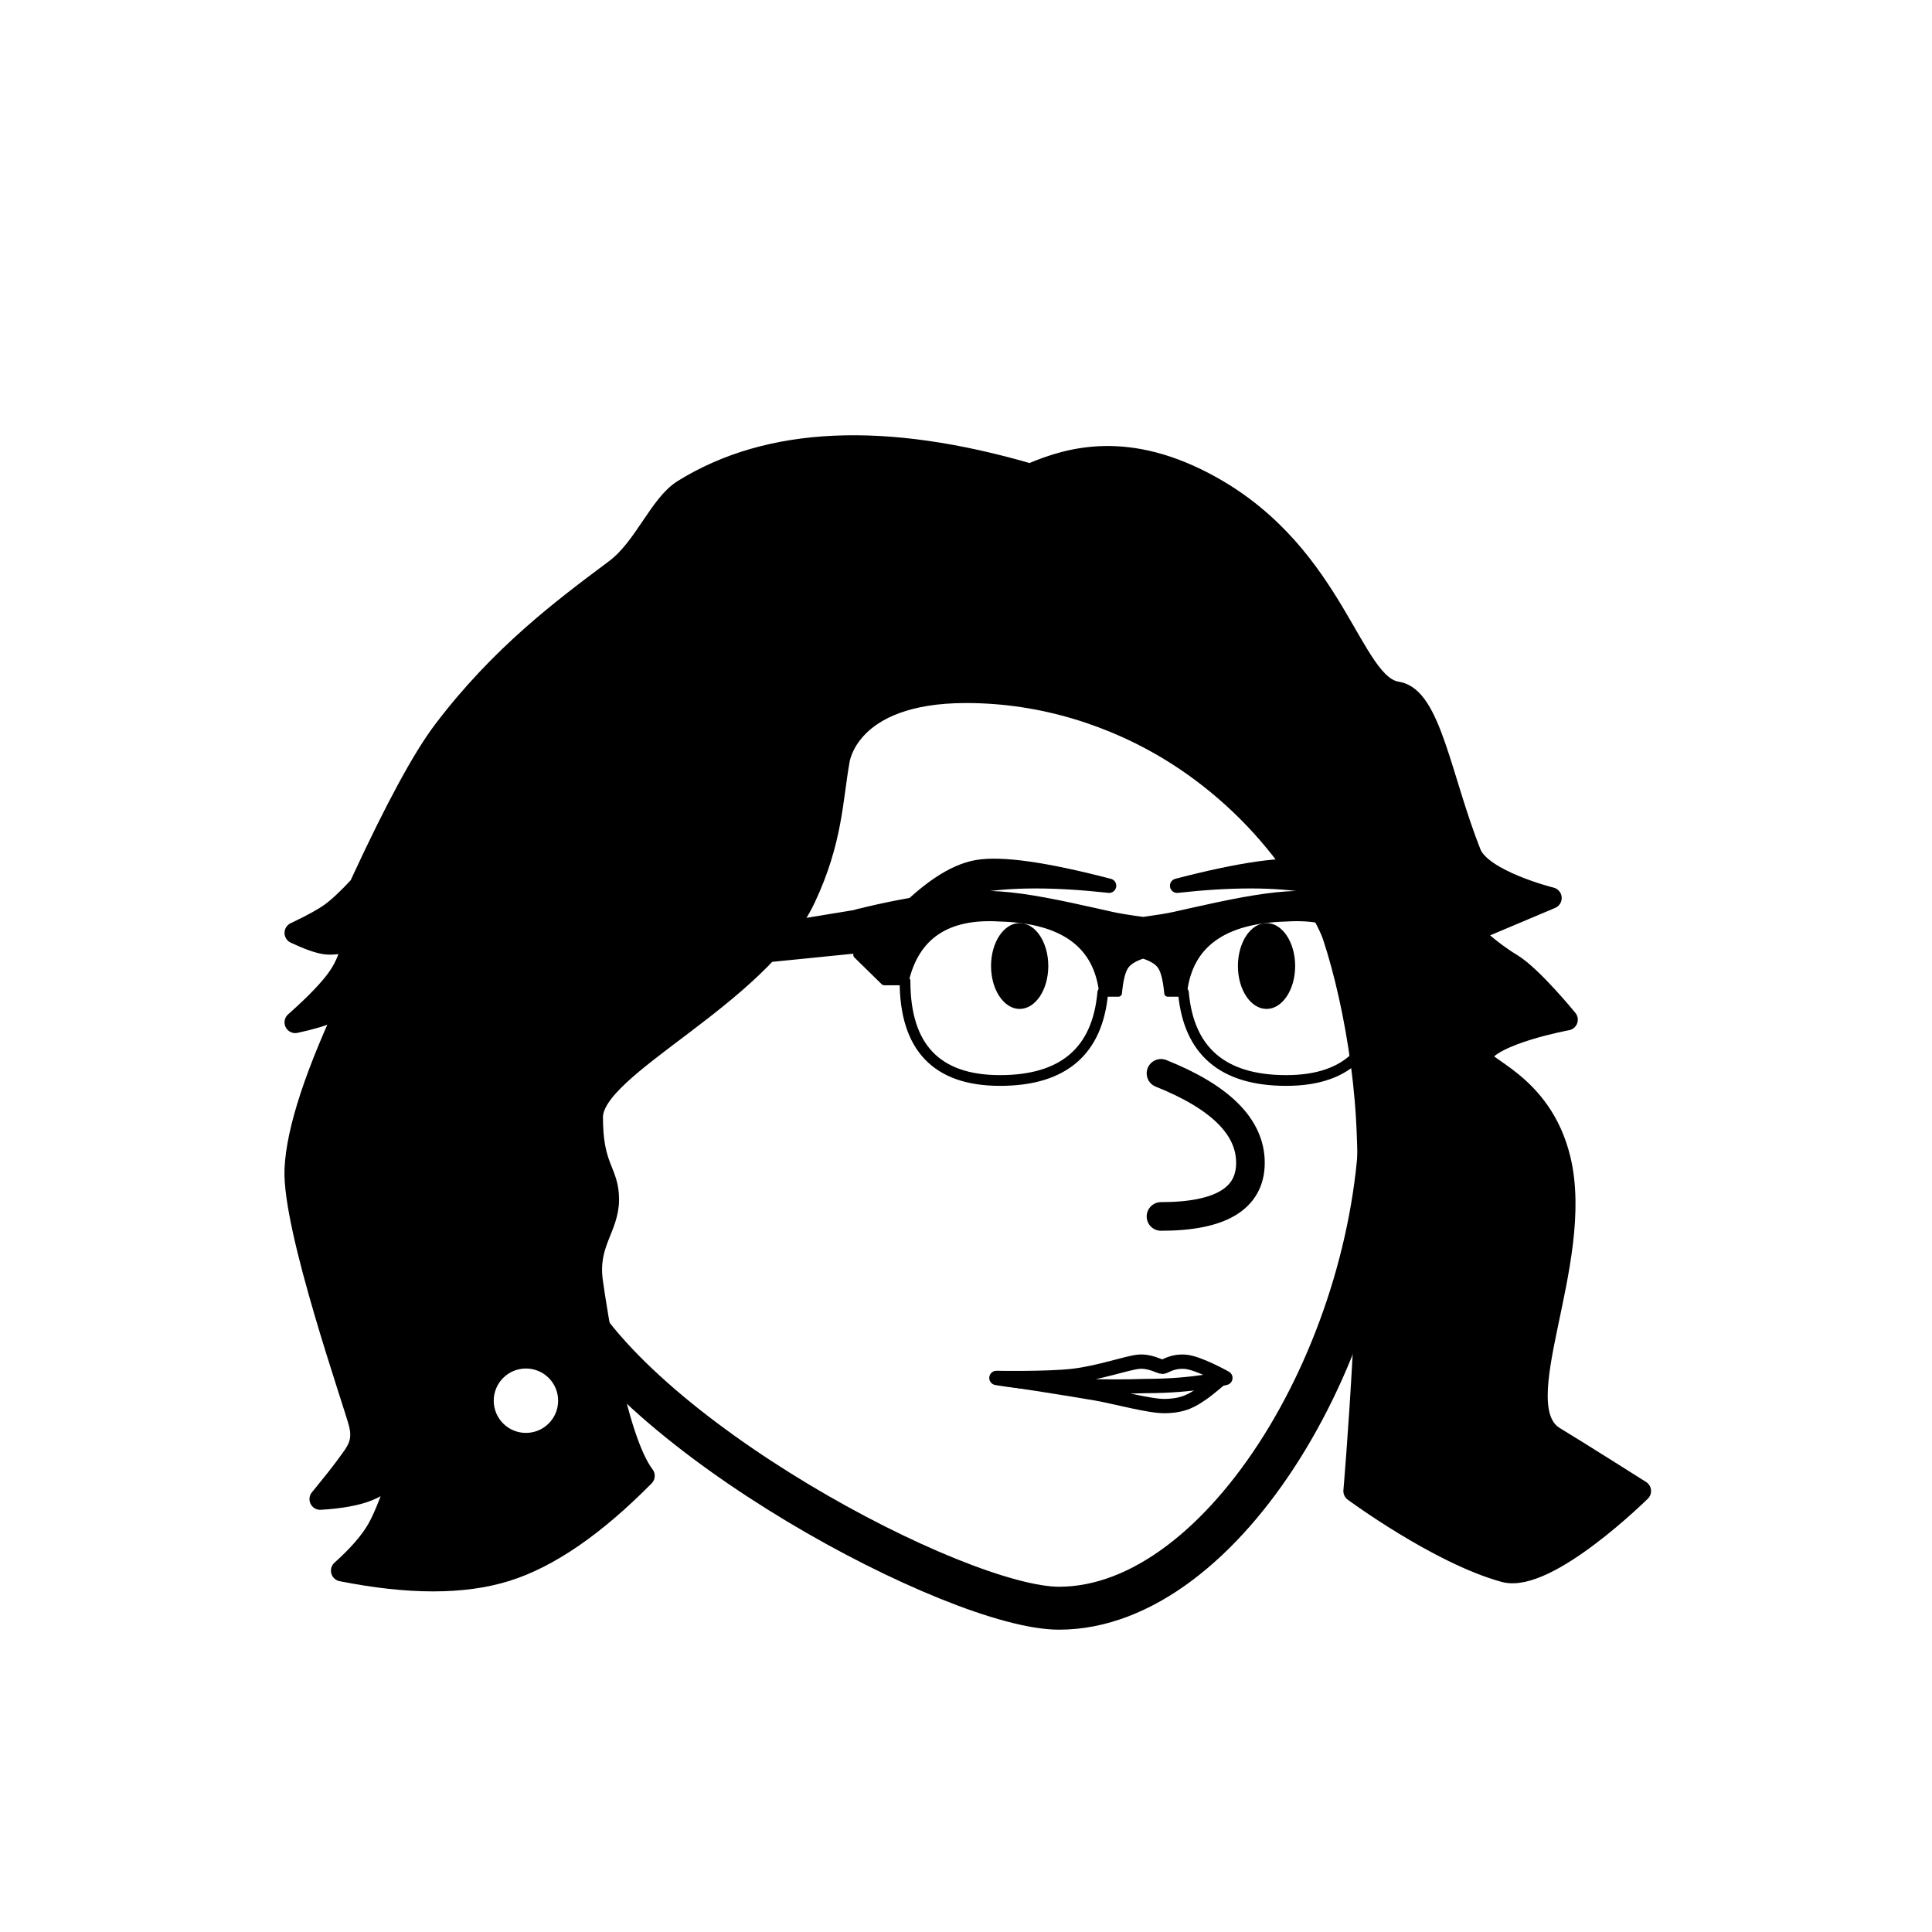 <svg viewBox="0 0 1080 1080" fill="none" xmlns="http://www.w3.org/2000/svg">      <defs>  <filter id="filter" x="-20%" y="-20%" width="140%" height="140%" filterUnits="objectBoundingBox" primitiveUnits="userSpaceOnUse" color-interpolation-filters="linearRGB">    <feMorphology operator="dilate" radius="20 20" in="SourceAlpha" result="morphology"/>    <feFlood flood-color="#ffffff" flood-opacity="1" result="flood"/>    <feComposite in="flood" in2="morphology" operator="in" result="composite"/>    <feMerge result="merge">          <feMergeNode in="composite" result="mergeNode"/>      <feMergeNode in="SourceGraphic" result="mergeNode1"/>      </feMerge>  </filter></defs>      <g id="notion-avatar" filter="url(#filter)">        <g id="notion-avatar-face" fill="#ffffff">      <!--?xml version="1.0" encoding="UTF-8"?-->    <title>Face/ 10</title>    <g id="Face/-10" stroke="none" stroke-width="1" fill-rule="evenodd" stroke-linecap="round" stroke-linejoin="round">        <path d="M532,379 C664.548,379 772,486.452 772,619 C772,751.548 684.548,899 592,899 C535.133,899 351.669,801.612 313.753,718.981 L313.323,718.989 L312,719 C267.817,719 232,683.183 232,639 C232,599.135 261.159,566.08 299.312,560.001 C325.599,455.979 419.81,379 532,379 Z M295.859,624.545 L304.141,655.455" id="Path" stroke="#000000" stroke-width="24"/>    </g>    </g><g id="notion-avatar-nose">      <!--?xml version="1.0" encoding="UTF-8"?-->    <title>Nose/ 8</title>    <g id="Nose/-8" stroke="none" stroke-width="1" fill="none" fill-rule="evenodd" stroke-linecap="round" stroke-linejoin="round">        <path d="M649,600 C682.333,613.333 699,630 699,650 C699,670 682.333,680 649,680" id="Path" stroke="#000000" stroke-width="16"/>    </g>    </g><g id="notion-avatar-mouth">      <g id="Mouth/ 18"><g id="Group"><path id="Path" fill-rule="evenodd" clip-rule="evenodd" d="M557 770.275C557 770.275 585.239 770.788 599.667 769.145C614.094 767.502 629.872 761.905 636.345 761.24C642.818 760.574 648.322 764.063 649.819 764.063C651.316 764.063 655.058 760.675 662.544 761.24C670.029 761.804 685 770.275 685 770.275C685 770.275 667.784 774.792 640.836 774.792C590.684 776.486 557 770.275 557 770.275Z" stroke="black" stroke-width="8" stroke-linecap="round" stroke-linejoin="round"/><path id="Path_2" d="M682 771C682 771 675.538 776.607 672 779C666.765 782.54 661.978 785.894 651 786C642.504 786.082 624.027 780.984 613 779C600.148 776.688 563 771 563 771" stroke="black" stroke-width="8" stroke-linecap="round" stroke-linejoin="round"/></g></g>    </g><g id="notion-avatar-eyes">      <!--?xml version="1.0" encoding="UTF-8"?-->    <title>Eyes/ 8</title>    <g id="Eyes/-8" stroke="none" stroke-width="1" fill="none" fill-rule="evenodd">        <path d="M570,516 C578.837,516 586,526.745 586,540 C586,553.255 578.837,564 570,564 C561.163,564 554,553.255 554,540 C554,526.745 561.163,516 570,516 Z M708,516 C716.837,516 724,526.745 724,540 C724,553.255 716.837,564 708,564 C699.163,564 692,553.255 692,540 C692,526.745 699.163,516 708,516 Z" id="Combined-Shape" fill="#000000"/>    </g>    </g><g id="notion-avatar-eyebrows">      <!--?xml version="1.0" encoding="UTF-8"?-->    <title>Eyebrows/ 6</title>    <g id="Eyebrows/-6" stroke="none" stroke-width="1" fill="none" fill-rule="evenodd" stroke-linecap="round" stroke-linejoin="round">        <path d="M620,495.14 C589.85,491.823 565.235,491.823 546.154,495.14 C527.073,498.457 511.688,505.41 500,516 C517.258,497.489 532.642,487.059 546.154,484.71 C559.665,482.362 584.281,485.838 620,495.14 Z M658,495.14 C693.719,485.838 718.335,482.362 731.846,484.71 C745.358,487.059 760.742,497.489 778,516 C766.312,505.41 750.927,498.457 731.846,495.14 C712.765,491.823 688.15,491.823 658,495.14 Z" id="Combined-Shape" stroke="#000000" stroke-width="8" fill="#000000"/>    </g>    </g><g id="notion-avatar-glasses">      <!--?xml version="1.0" encoding="UTF-8"?-->    <title>Glasses/ 5</title>    <g id="Glasses/-5" stroke="none" stroke-width="1" fill="none" fill-rule="evenodd" stroke-linecap="round" stroke-linejoin="round">        <g id="Group" transform="translate(289, 500)" stroke="#000000">            <path d="M339.818,40.211 C338.074,42.908 336.862,47.894 336.182,55.17 L327.455,55.17 C324.545,28.101 305.394,14.092 270,13.142 C240.424,11.243 222.727,23.115 216.909,48.759 L205.273,48.759 L190,33.8 L190,10.293 C222.485,2.22 249.152,-1.104 270,0.321 C285.225,1.361 303.26,5.138 324.627,9.933 L332.545,11.718 C336.215,12.547 342.033,13.497 350,14.567 L352.074,14.285 C358.985,13.329 364.111,12.474 367.455,11.718 L376.342,9.715 C397.286,5.024 415.005,1.345 430,0.321 C450.64,-1.09 476.982,2.154 509.027,10.052 L510,10.293 L510,33.8 L494.727,48.759 L483.091,48.759 C477.273,23.115 459.576,11.243 430,13.142 C394.96,14.083 375.839,27.822 372.638,54.362 L372.545,55.17 L363.818,55.17 L363.73,54.272 C363.036,47.483 361.853,42.796 360.182,40.211 C358.483,37.583 355.217,35.487 350.385,33.922 L350,33.8 C344.956,35.377 341.562,37.514 339.818,40.211 Z" id="Path" stroke-width="4" fill="#000000"/>            <path d="M216.909,48.438 C216.909,85.479 234.606,104 270,104 C305.394,104 324.545,87.616 327.455,54.849" id="Path" stroke-width="6"/>            <path d="M372.545,48.438 C372.545,85.479 390.242,104 425.636,104 C461.03,104 480.182,87.616 483.091,54.849" id="Path" stroke-width="6" transform="translate(427.818, 76.219) scale(-1, 1) translate(-427.818, -76.219) "/>            <polygon id="Path" stroke-width="4" fill="#000000" points="199 9 4 41 0 50 199 30"/>        </g>    </g>    </g><g id="notion-avatar-hair">      <g id="Hairstyle/ 51"><path id="Path" fill-rule="evenodd" clip-rule="evenodd" d="M382.001 274C429.761 244.346 494.39 241.407 575.889 265.181L577.14 264.65C597.829 255.949 630.441 246.059 677.001 272C747.001 311 754.98 383.101 781.001 387C799.46 389.766 805.56 435.498 822.001 477C828.104 492.404 867.001 502 867.001 502L822.001 521C822.001 521 831.927 531.092 845.001 539C856.33 545.852 876.001 570 876.001 570C876.001 570 833.793 577.748 828.001 590C824.892 596.577 861.406 604.103 872.001 648C886.001 706 839.99 786.03 868.953 803.495C882.072 811.406 916.953 833.495 916.953 833.495C916.953 833.495 864.775 885.051 840.953 878.495C804.135 868.363 756.953 833.495 756.953 833.495C756.953 833.495 768.409 700.557 764.001 625C760.916 572.103 746.184 514.788 732.001 493C697.561 440.091 627.001 387 540.001 387C473.08 387 468.925 425.463 468.925 425.463C465.119 446.727 465.116 469.946 450.001 502C423.775 557.618 331.05 595.505 331.05 624.505C331.05 653.505 340.05 654.505 340.05 670.505C340.05 686.505 328.02 694.862 331.05 716.505C333.07 730.933 344.021 804.095 360.001 825C332.475 852.867 306.808 870.534 283.001 878C259.195 885.466 228.528 885.466 191.001 878C200.307 869.655 206.974 861.989 211.001 855L211.393 854.308C215.33 847.232 219.867 835.462 225.001 819C218.698 825.705 212.365 830.371 206.001 833C199.637 835.628 190.637 837.295 179.001 838L181.003 835.564C186.363 829.017 190.521 823.735 193.477 819.717L194.434 818.408C199.252 811.846 203.628 806.7 201.001 796C198.297 784.981 163.573 686.372 165.05 653.505C166.035 631.593 176.701 599.259 197.05 556.505C193.586 560.378 189.586 563.378 185.05 565.505C180.513 567.631 173.847 569.631 165.05 571.505L166.29 570.4C177.121 560.712 184.708 552.746 189.05 546.505C193.556 540.027 196.222 533.027 197.05 525.505C190.855 527.314 185.855 527.98 182.05 527.505C178.244 527.029 172.578 525.029 165.05 521.505L166.345 520.889C174.864 516.82 181.099 513.358 185.05 510.505C189.198 507.508 194.532 502.508 201.05 495.505L202.221 492.969C221.276 451.815 236.552 423.661 248.05 408.505C280.199 366.126 314.722 340.408 344.05 318.505C360.26 306.398 368.717 282.248 382.001 274Z" fill="black" stroke="black" stroke-width="12" stroke-linecap="round" stroke-linejoin="round"/></g>    </g><g id="notion-avatar-accessories">      <!--?xml version="1.0" encoding="UTF-8"?-->    <title>Accessories/ 1</title>    <g id="Accessories/-1" stroke="none" stroke-width="1" fill="none" fill-rule="evenodd" stroke-linecap="round" stroke-linejoin="round">        <g id="Group" transform="translate(270, 695)" stroke="#000000" stroke-width="12">            <line x1="24" y1="0" x2="24" y2="64" id="Path"/>            <circle id="Oval" fill="#FFFFFF" cx="24" cy="88" r="24"/>        </g>    </g>    </g><g id="notion-avatar-details">      <!--?xml version="1.0" encoding="UTF-8"?-->    <title>Details/ 0</title>    <g id="Details/-0" stroke="none" stroke-width="1" fill="none" fill-rule="evenodd"/>    </g><g id="notion-avatar-beard">      <!--?xml version="1.0" encoding="UTF-8"?-->    <title>Beard/ 0</title>    <g id="Beard/-0" stroke="none" stroke-width="1" fill="none" fill-rule="evenodd"/>    </g>      </g>      </svg>
